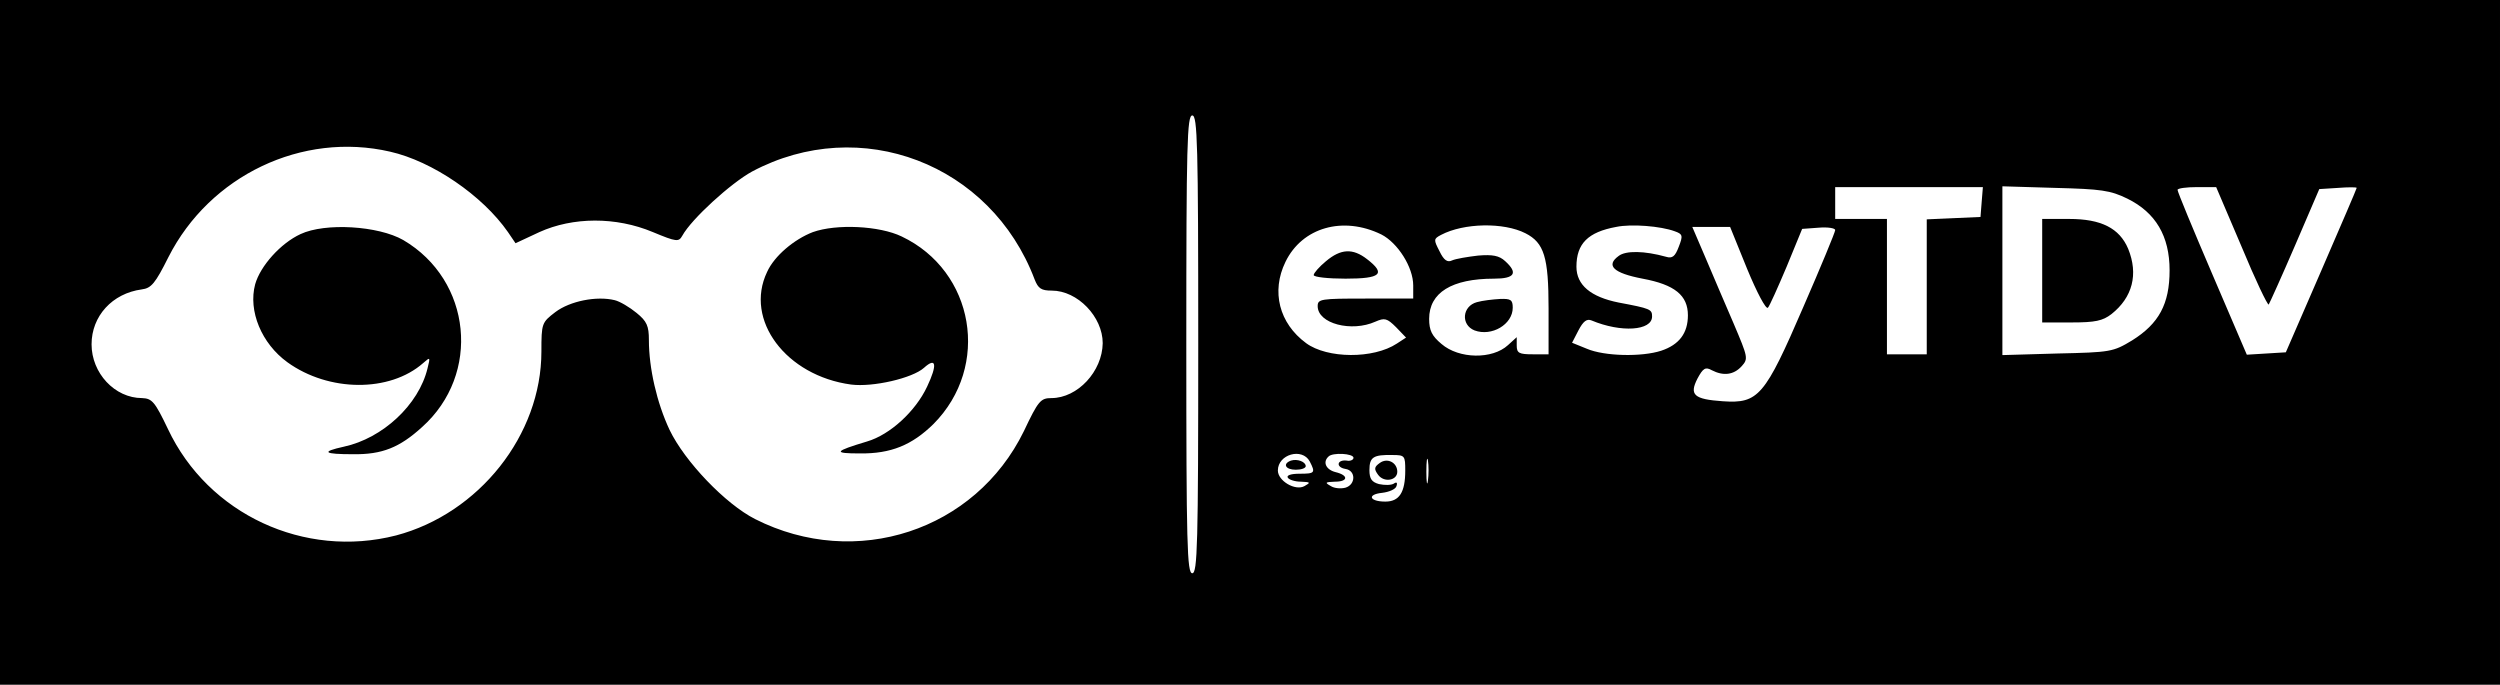 <svg version="1.0" xmlns="http://www.w3.org/2000/svg" width="837.333" height="229.333" viewBox="0 0 628 172"><path d="M0 86v86h628V0H0v86zm301 .5c0 50.4-.2 57.5-1.5 57.5s-1.5-7.1-1.5-57.5.2-57.5 1.5-57.5 1.5 7.1 1.5 57.5zM98 38.1c10.6 2.4 23.2 11 29.6 20.2l1.9 2.8 6-2.8c8.4-3.8 19.2-3.9 28.5 0 6 2.5 6.5 2.5 7.4.9 2.3-4.2 12.2-13.2 17.5-16.1 27.2-14.5 60-2 71 27.1.9 2.3 1.7 2.8 4.3 2.8 6.5 0 12.8 6.6 12.8 13.2-.1 7.1-6.3 13.8-12.9 13.8-2.7 0-3.3.7-6.9 8.3-12.2 25-42.2 34.9-67.5 22.1-7.5-3.8-17.7-14.5-21.5-22.4-3.2-6.8-5.2-15.5-5.2-22.6 0-3.5-.5-4.7-3.1-6.8-1.7-1.4-4.2-2.9-5.5-3.2-4.5-1.1-11.2.2-14.9 3-3.4 2.6-3.5 2.8-3.5 9.9 0 21-15.7 40.7-36.5 46.2-23 5.9-47.2-5.3-57.3-26.7-3.3-6.9-4-7.7-6.5-7.8-6.9 0-12.7-6.3-12.7-13.5 0-7.1 5.2-12.8 12.6-13.8 2.4-.3 3.4-1.5 6.7-8.1C52.7 44.1 75.9 33 98 38.1zm399.8 12.6l-.3 3.8-6.7.3-6.8.3V89h-10V55h-13v-8h37.1l-.3 3.7zm36.6-.8c7.1 3.5 10.6 9.4 10.6 18 0 8.5-2.7 13.4-9.4 17.6-4.8 2.9-5.4 3-18.8 3.3l-13.8.4V46.8l13.3.4c11.5.3 13.8.6 18.1 2.7zM563.1 62c3.4 8.2 6.5 14.7 6.8 14.5.2-.3 3.2-6.9 6.6-14.8l6.1-14.2 4.7-.3c2.6-.2 4.7-.2 4.7 0s-4 9.5-8.9 20.8l-8.9 20.5-4.9.3-4.9.3-8.7-20.3c-4.8-11.2-8.7-20.6-8.7-21.1 0-.4 2.2-.7 4.9-.7h4.8l6.4 15zM347 58.9c4.1 2.1 8 8.2 8 12.8V75h-12c-11.2 0-12 .1-12 1.9 0 4.4 8.5 6.6 14.5 3.9 2.3-1 2.9-.9 5.2 1.4l2.5 2.6-2.3 1.5c-5.9 3.9-17.5 3.8-22.8-.1-6.8-5-8.8-13-5.2-20.4 4.2-8.7 14.5-11.6 24.1-6.9zm36.2-.3c4.7 2.4 5.8 6 5.8 18.9V89h-4c-3.4 0-4-.3-4-2.2v-2.1l-2.2 2c-3.9 3.6-12.3 3.5-16.7-.3-2.4-2-3.1-3.4-3.1-6.3 0-6.6 5.7-10.1 16.3-10.1 5.2 0 6.1-1.4 2.8-4.4-1.5-1.4-3.2-1.7-6.8-1.4-2.6.3-5.6.8-6.5 1.2-1.2.6-2.1 0-3.2-2.3-1.5-2.9-1.5-3.1.4-4.1 5.7-3 15.7-3.2 21.2-.4zm37.5-.5c2 .7 2.1 1.1 1 3.9-.9 2.4-1.6 3-3.2 2.5-5.4-1.5-10.1-1.6-11.9-.2-3.3 2.4-1.3 4.3 6 5.7 8.1 1.5 11.4 4.2 11.4 9.2 0 4.5-2.2 7.4-6.7 8.9-4.9 1.6-14.3 1.4-18.7-.5l-3.7-1.5 1.6-3.1c1.2-2.3 2.1-3 3.3-2.5 7.4 3.1 15.2 2.6 15.2-1 0-1.8-.4-2-8.4-3.5-7-1.4-10.6-4.4-10.6-9 0-5.8 2.9-8.7 10-10 3.8-.8 11.2-.2 14.7 1.1zm18.2 9.5c2.4 5.8 4.7 10.2 5.2 9.7.4-.4 2.5-5.1 4.7-10.3l3.9-9.5 4.1-.3c2.3-.2 4.2.1 4.2.6s-3.6 9.2-8 19.3c-9.7 22.5-11.3 24.3-20.2 23.7-7.3-.5-8.5-1.6-6.4-5.7 1.4-2.6 2-3 3.6-2.1 2.9 1.5 5.5 1.2 7.5-1 1.7-1.9 1.6-2.2-2-10.7-2.1-4.9-5.3-12.3-7.1-16.6l-3.3-7.7h9.5l4.3 10.6zM329 115.9c1.5 2.9 1.3 3.1-2.6 3.1-2.1 0-3.3.4-2.9 1 .3.5 1.8 1 3.3 1 2.4.1 2.5.2.9 1.1-2.3 1.3-6.7-1.3-6.7-3.9 0-4.1 6.1-5.8 8-2.3zm11-.9c0 .5-.8.9-1.7.7-2.5-.3-2.8 1.7-.3 2.1 2.6.4 2.6 3.9 0 4.7-1.1.3-2.8.2-3.7-.4-1.6-.9-1.4-1 1-1.1 3.4 0 3.5-1.6.2-2.4-2.4-.6-3.3-2.5-1.8-3.9 1-1.1 6.3-.8 6.3.3zm13 3.2c0 5.5-1.5 7.8-5 7.8-4 0-4.7-1.8-.8-2.2 1.7-.2 3.4-.9 3.6-1.7.3-.9 0-1.1-.7-.6-.7.4-2.3.4-3.7.1-1.8-.5-2.4-1.3-2.4-3.5 0-3.3 1-3.9 5.8-3.8 3.1 0 3.2.2 3.2 3.9zm5.7 2.5c-.2 1.6-.4.5-.4-2.2 0-2.8.2-4 .4-2.8.2 1.3.2 3.5 0 5z"/><path d="M75.5 58.8c-5 2.3-10.1 8-11.4 12.6-1.8 6.7 1.6 14.9 8.1 19.6 10.4 7.5 25.7 7.6 34.1.2 1.8-1.6 1.8-1.5 1.1 1.3-2.2 9.2-11.3 17.6-21 19.7-5.9 1.3-5.1 1.9 2.3 1.9 7.3.1 11.7-1.7 17.3-6.8 14.9-13.3 12.5-36.9-4.7-47-6.3-3.6-19.6-4.4-25.8-1.5zm128.7-.5c-4.7 1.8-9.7 6-11.5 10-5.8 12.1 4.8 26.1 21.1 28.3 5.5.7 15.4-1.6 18.3-4.2 3.1-2.8 3.4-.8.8 4.7-2.9 6.2-9.3 12.1-15.1 13.8-8.3 2.5-8.6 3-1.8 3 7.8.1 13.1-2.1 18.5-7.4 14.4-14.5 10.3-38.4-8-47.1-5.6-2.7-16.4-3.2-22.3-1.1zM513 68v13h7.4c5.9 0 7.8-.4 10-2.1 5.3-4.2 6.8-10 4.2-16.4-2.2-5.2-6.8-7.5-14.8-7.5H513v13zm-179.9-2.4c-1.7 1.4-3.1 3-3.1 3.5s3.6.9 8 .9c8.9 0 10.2-1.2 5.4-4.9-3.6-2.8-6.6-2.6-10.3.5zM371 75.9c-3.7 1-4.1 5.7-.6 7.1 4.3 1.6 9.6-1.5 9.6-5.7 0-2-.5-2.3-3.2-2.2-1.8.1-4.4.4-5.8.8zm-46.7 39.8c-2.2.8-1.4 2.3 1.2 2.3 1.4 0 2.5-.4 2.5-.9 0-1.1-2.1-1.9-3.7-1.4zm22.3.6c-1.4 1-1.5 1.5-.4 3 1.5 2 4.8 1.4 4.8-.8 0-2.3-2.5-3.6-4.4-2.2z"/></svg>